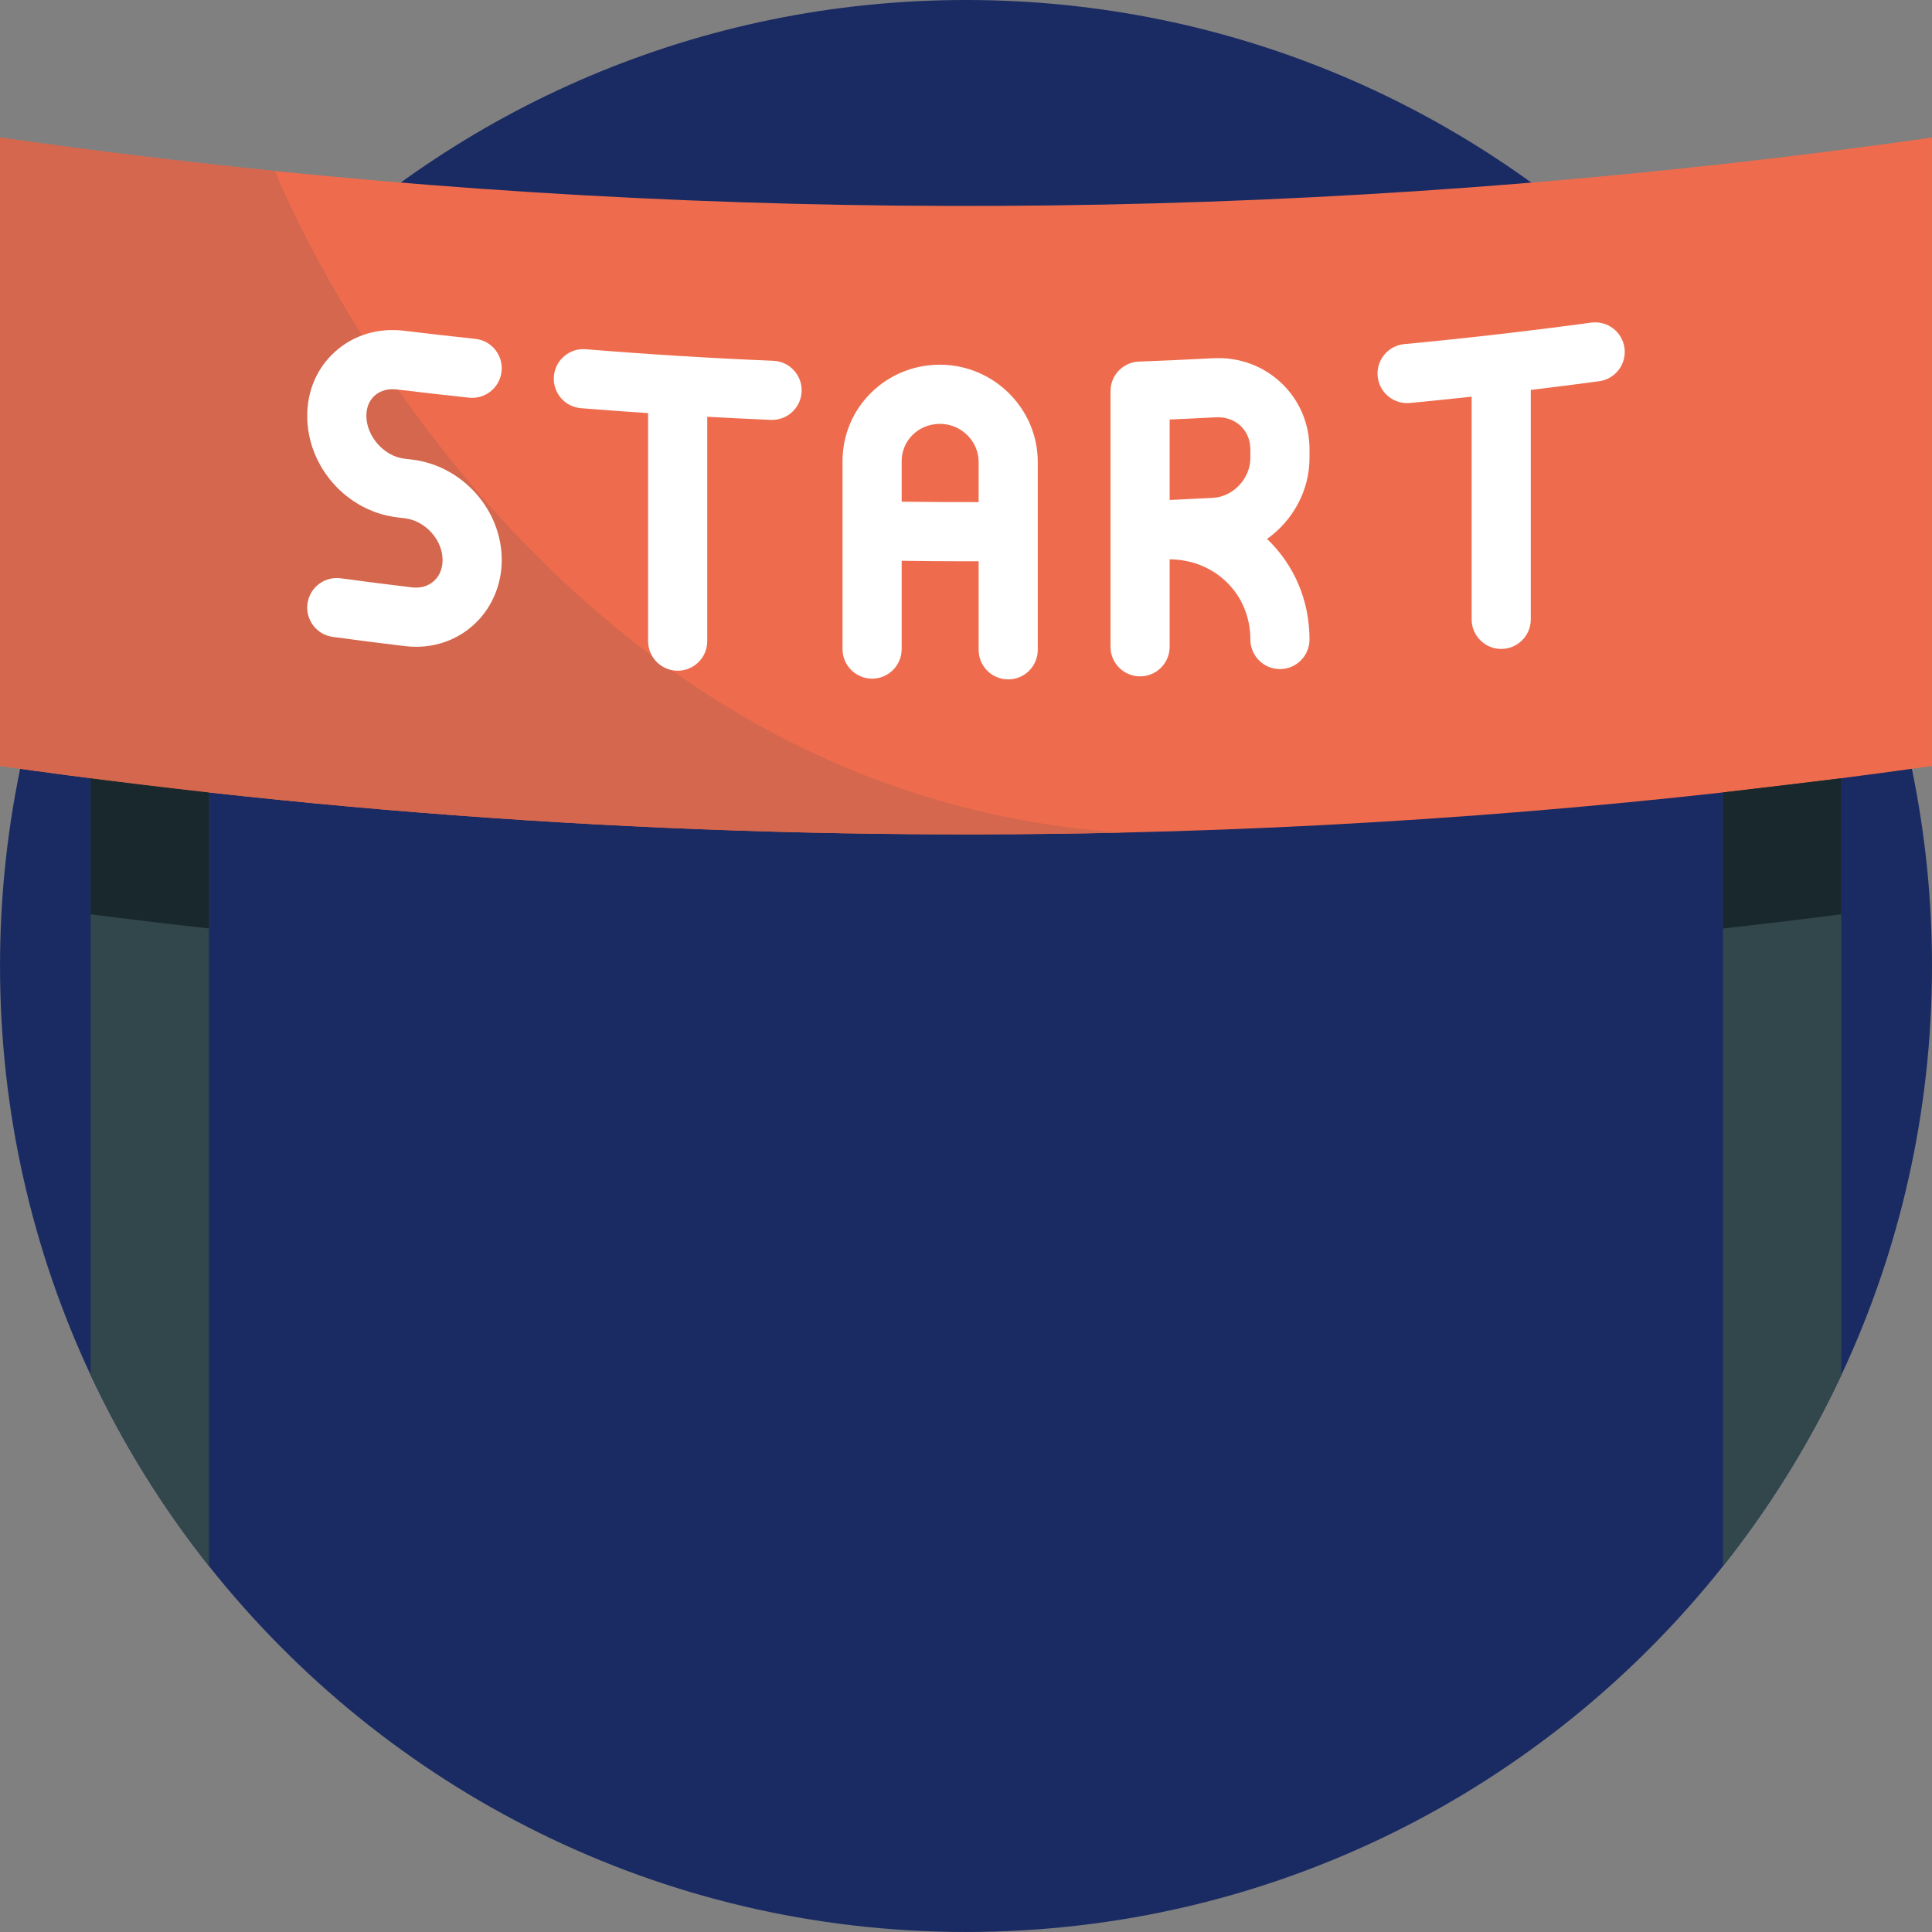 <svg xmlns="http://www.w3.org/2000/svg" height="512pt" viewBox="0 0 512 512" width="512pt"><rect x="0" y="0" width="512" height="512" fill="#808080" stroke="none"/><path d="m512 256c0 38.754-8.609 75.492-24.023 108.418-8.492 18.137-19.047 35.117-31.367 50.625-46.895 59.078-119.324 96.953-200.609 96.953-81.281 0-153.723-37.887-200.617-96.965-12.32-15.516-22.875-32.496-31.367-50.637-15.402-32.914-24.012-69.652-24.012-108.395 0-141.387 114.613-256 255.996-256 141.387 0 256 114.613 256 256zm0 0" fill="#1A2B63" style=""></path><path d="m55.383 210.004v205.027c-12.32-15.516-22.875-32.496-31.367-50.637v-158.152zm0 0" fill="#31474c"></path><path d="m487.977 206.25v158.168c-8.492 18.137-19.047 35.117-31.367 50.625v-205.039zm0 0" fill="#31474c"></path><path d="m511.996 36.453v166.535c-71.207 10.137-142.879 16.02-214.609 17.66-99.328 2.258-198.789-3.625-297.387-17.66v-166.535c24.242 3.449 48.535 6.406 72.859 8.871h.012c146.105 14.809 293.551 11.852 439.125-8.871zm0 0" fill="#ee6c4d" style=""></path><path d="m24.012 206.238 31.367 3.762v36.051c-10.461-1.16-20.918-2.414-31.367-3.762zm0 0" fill="#18282d"></path><path d="m487.977 206.25v36.039c-10.449 1.348-20.91 2.602-31.371 3.762v-36.051zm0 0" fill="#18282d"></path><path d="m297.387 220.648c-99.328 2.258-198.789-3.625-297.387-17.66v-166.535c24.242 3.449 48.535 6.406 72.859 8.871 0 0 65.047 164.5 224.391 175.312.043 0 .094.012.137.012zm0 0" fill="#d4674d" style="
"></path><g fill="#fff"><path d="m204.934 95.613c-16.52-.684-33.238-1.715-49.699-3.062-4.316-.352-8.098 2.855-8.449 7.168-.355 4.316 2.855 8.098 7.168 8.453 5.906.48 11.848.91 17.801 1.312v60.426c0 4.328 3.508 7.836 7.836 7.836s7.836-3.508 7.836-7.836v-59.465c5.629.309 11.258.594 16.859.828.109.004.219.004.328.004 4.18 0 7.648-3.297 7.824-7.512.18-4.324-3.18-7.977-7.504-8.152zm0 0"></path><path d="m430.504 92.211c-.582-4.289-4.531-7.297-8.82-6.711-16.391 2.219-33.055 4.133-49.523 5.691-4.309.406-7.473 4.23-7.066 8.539.383 4.055 3.797 7.098 7.793 7.098.246 0 .496-.012.746-.035 5.441-.516 10.902-1.082 16.367-1.672v59.016c0 4.328 3.508 7.836 7.84 7.836 4.328 0 7.836-3.508 7.836-7.836v-60.805c6.055-.73 12.105-1.488 18.113-2.301 4.289-.582 7.293-4.527 6.715-8.82zm0 0"></path><path d="m339.582 101.516c-4.855-4.605-11.293-6.953-18.168-6.578-6.512.344-13.098.641-19.57.883-4.215.152-7.547 3.613-7.547 7.828v67.758c0 4.328 3.508 7.836 7.836 7.836 4.328 0 7.836-3.508 7.836-7.836v-23.188c5.742.051 11.031 2.137 15.004 5.949 4.117 3.945 6.387 9.383 6.387 15.305 0 4.328 3.508 7.84 7.836 7.84 4.328 0 7.836-3.512 7.836-7.84 0-10.23-3.98-19.684-11.211-26.617-.012-.012-.023-.023-.035-.035 6.766-4.809 11.246-12.723 11.246-21.438v-2.32c0-6.758-2.648-12.992-7.449-17.547zm-29.613 9.66c4.09-.176 8.199-.375 12.277-.59 2.504-.137 4.844.684 6.551 2.301 1.652 1.566 2.562 3.762 2.562 6.176v2.32c0 5.438-4.555 10.277-9.945 10.559-3.789.203-7.617.387-11.445.555zm0 0"></path><path d="m249.188 96.648c-6.992-.008-13.504 2.629-18.402 7.496-4.844 4.82-7.508 11.246-7.508 18.102v49.766c0 4.328 3.508 7.836 7.836 7.836s7.836-3.508 7.836-7.836v-23.398c5.691.078 11.391.129 17.082.129 1.109 0 2.211-.012 3.316-.012v23.48c0 4.328 3.508 7.836 7.836 7.836s7.836-3.508 7.836-7.836v-49.766c0-14.141-11.586-25.715-25.832-25.797zm-10.238 36.301v-10.703c0-2.652 1.027-5.133 2.891-6.988 1.918-1.906 4.48-2.91 7.266-2.934 5.645.031 10.242 4.57 10.242 10.121v10.617c-6.789.016-13.605-.02-20.398-.113zm0 0"></path><path d="m99.312 104.82c1.484-1.316 3.57-1.887 5.871-1.609 6.332.77 12.762 1.5 19.121 2.176 4.305.453 8.16-2.664 8.617-6.969.457-4.305-2.664-8.164-6.969-8.617-6.277-.664-12.629-1.387-18.879-2.148-6.82-.828-13.266 1.105-18.156 5.438-4.836 4.289-7.5 10.363-7.5 17.113 0 13.461 10.441 25.273 23.77 26.891l2.105.254c5.422.648 10 5.719 10 11.062 0 2.273-.832 4.266-2.348 5.609-1.496 1.328-3.551 1.91-5.785 1.641-6.258-.75-12.602-1.559-18.855-2.406-4.293-.578-8.234 2.426-8.816 6.715s2.426 8.238 6.715 8.816c6.332.859 12.754 1.68 19.09 2.438 1.004.121 1.996.18 2.977.18 5.641 0 10.91-1.961 15.078-5.66 4.844-4.293 7.621-10.609 7.621-17.332 0-13.328-10.457-25.023-23.809-26.625l-2.082-.25c-5.32-.648-9.984-5.941-9.984-11.332-.004-2.234.766-4.094 2.219-5.383zm0 0"></path></g></svg>